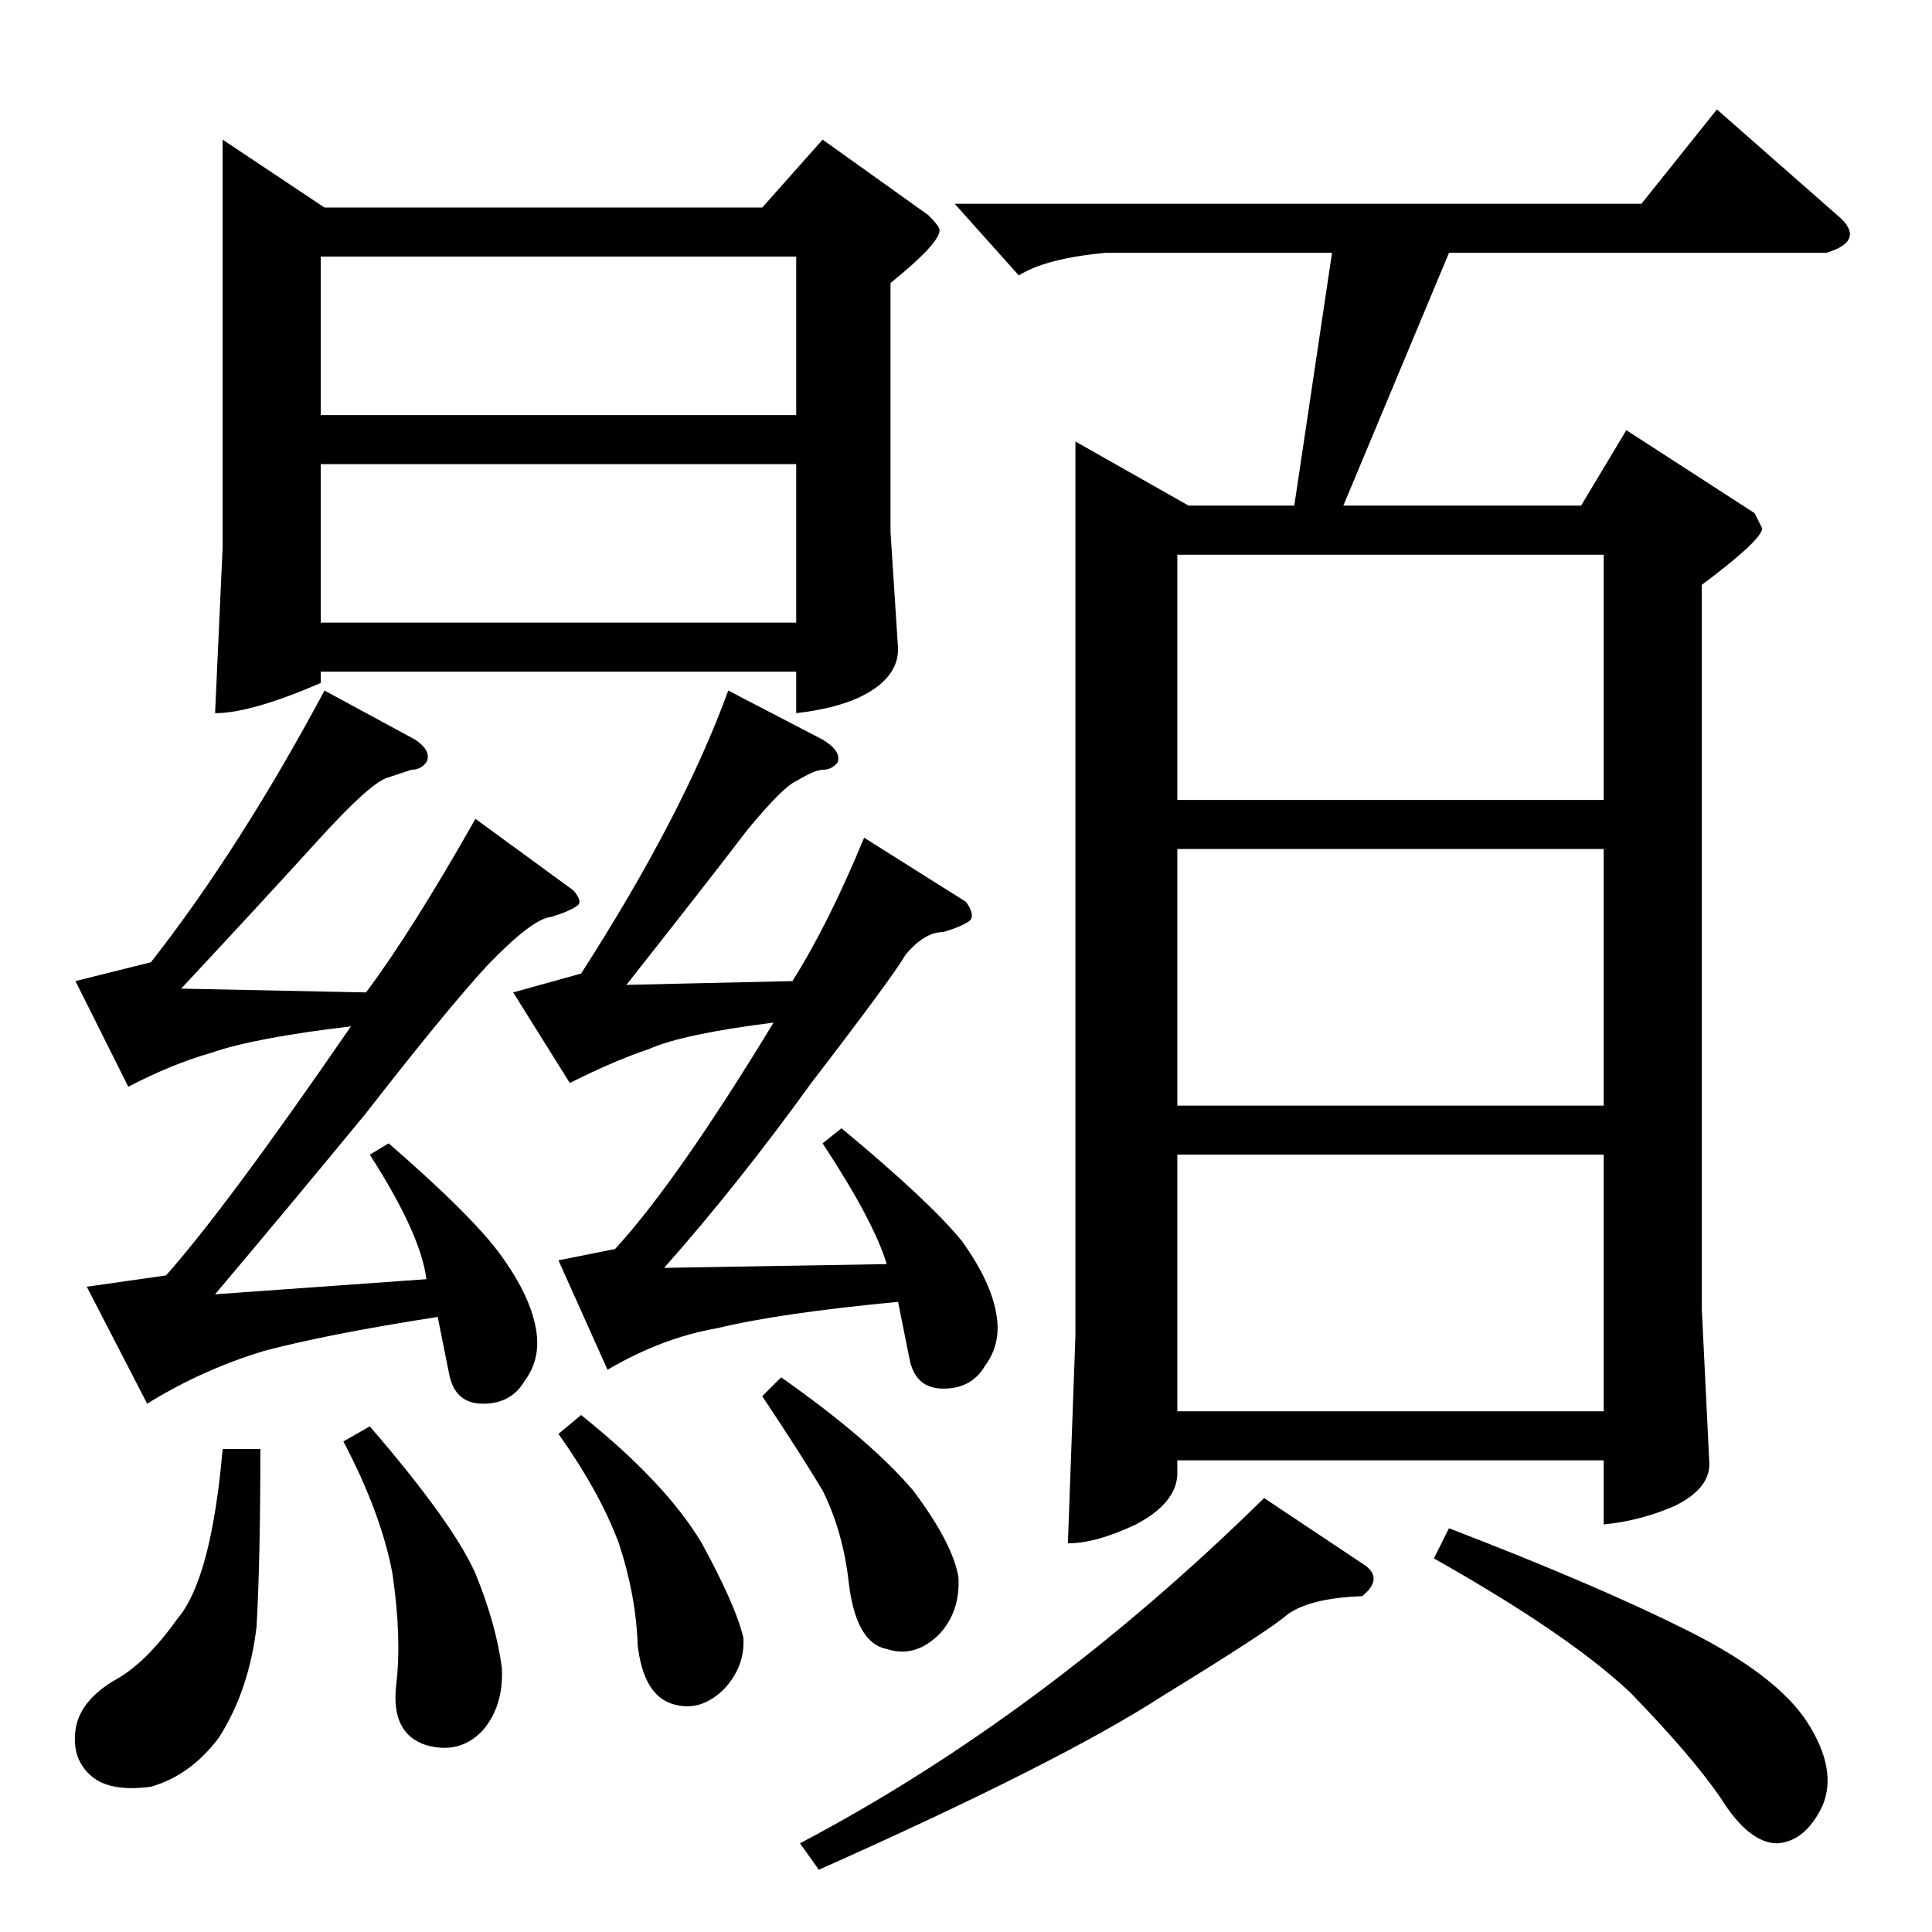 <?xml version="1.0" standalone="no"?>
<!DOCTYPE svg PUBLIC "-//W3C//DTD SVG 1.1//EN" "http://www.w3.org/Graphics/SVG/1.1/DTD/svg11.dtd" >
<svg xmlns="http://www.w3.org/2000/svg" xmlns:xlink="http://www.w3.org/1999/xlink" version="1.1" viewBox="0 -205 1024 1024">
  <g transform="matrix(1 0 0 -1 0 819)">
   <path fill="currentColor"
d="M118 950l54 -36h232l32 36l56 -40q6 -6 6 -8q0 -7 -26 -28v-132l4 -62q0 -13 -14 -22t-40 -12v22h-252v-6q-37 -16 -56 -16l4 88v216v0v0zM170 694h252v84h-252v-84v0v0zM170 804h252v84h-252v-84v0v0zM570 790l60 -34h56l20 134h-120q-32 -3 -46 -12l-34 38h364l40 50
l66 -58q12 -12 -8 -18h-200l-56 -134h126l24 40l68 -44l4 -8q0 -6 -32 -30v-384l4 -82q0 -13 -18 -22q-18 -8 -38 -10v34h-226v-8q-1 -15 -22 -26q-21 -10 -36 -10l4 110v474v0v0zM624 276h226v136h-226v-136v0v0zM624 438h226v136h-226v-136v0v0zM624 600h226v130h-226
v-130v0v0zM424 47q129 68 246 183l54 -36q9 -7 -2 -16q-28 -1 -40 -10q-9 -8 -66 -43q-54 -35 -182 -92l-10 14v0v0zM760 198l8 16q78 -30 126 -54t64 -49t8 -44q-9 -19 -24 -20q-15 0 -30 24q-15 22 -48 56q-33 31 -104 71v0v0zM40 504l40 10q47 60 92 144l48 -26
q9 -6 6 -12q-3 -4 -8 -4l-12 -4q-9 -2 -38 -34q-30 -33 -72 -78l98 -2q24 32 58 92l52 -38q5 -6 2 -8q-4 -3 -14 -6q-10 -1 -34 -26q-22 -24 -64 -78q-42 -51 -80 -96l112 8q-3 24 -30 66l10 6q45 -39 60 -60t18 -38q3 -16 -6 -28q-7 -12 -22 -12t-18 16l-6 30
q-58 -9 -92 -18q-33 -10 -62 -28l-32 62l42 6q32 36 98 132q-51 -6 -74 -14q-21 -6 -44 -18l-28 56v0v0zM272 498l36 10q54 84 78 150l50 -26q10 -6 8 -12q-3 -4 -8 -4q-4 0 -14 -6q-7 -3 -26 -26q-19 -25 -64 -82l88 2q19 30 38 76l54 -34q5 -7 2 -10q-4 -3 -14 -6
q-10 0 -20 -12q-7 -12 -50 -68q-39 -54 -78 -98l118 2q-7 23 -34 64l10 8q47 -39 64 -60q15 -21 18 -38q3 -16 -6 -28q-7 -12 -22 -12t-18 16l-6 30q-63 -6 -96 -14q-29 -5 -58 -22l-26 58l30 6q33 36 84 120q-48 -6 -66 -14q-18 -6 -42 -18l-30 48v0v0zM118 256h20
q0 -58 -2 -94q-4 -34 -20 -59q-15 -20 -36 -26q-22 -3 -32 6t-8 24t20 26q17 9 34 33q18 21 24 90v0v0zM182 260l14 8q44 -51 56 -78q11 -27 14 -50q1 -20 -10 -33q-12 -13 -30 -8q-19 6 -16 32q3 25 -2 59q-6 32 -26 70v0v0zM296 264l12 10q45 -36 64 -68q18 -33 22 -50
q1 -15 -10 -27q-13 -13 -28 -8t-18 31q-1 27 -10 54q-10 27 -32 58v0v0zM404 284l10 10q47 -33 70 -60q21 -28 24 -46q1 -18 -10 -30q-13 -13 -28 -8q-16 3 -20 34q-3 28 -14 50q-12 20 -32 50v0v0z" />
  </g>

</svg>
